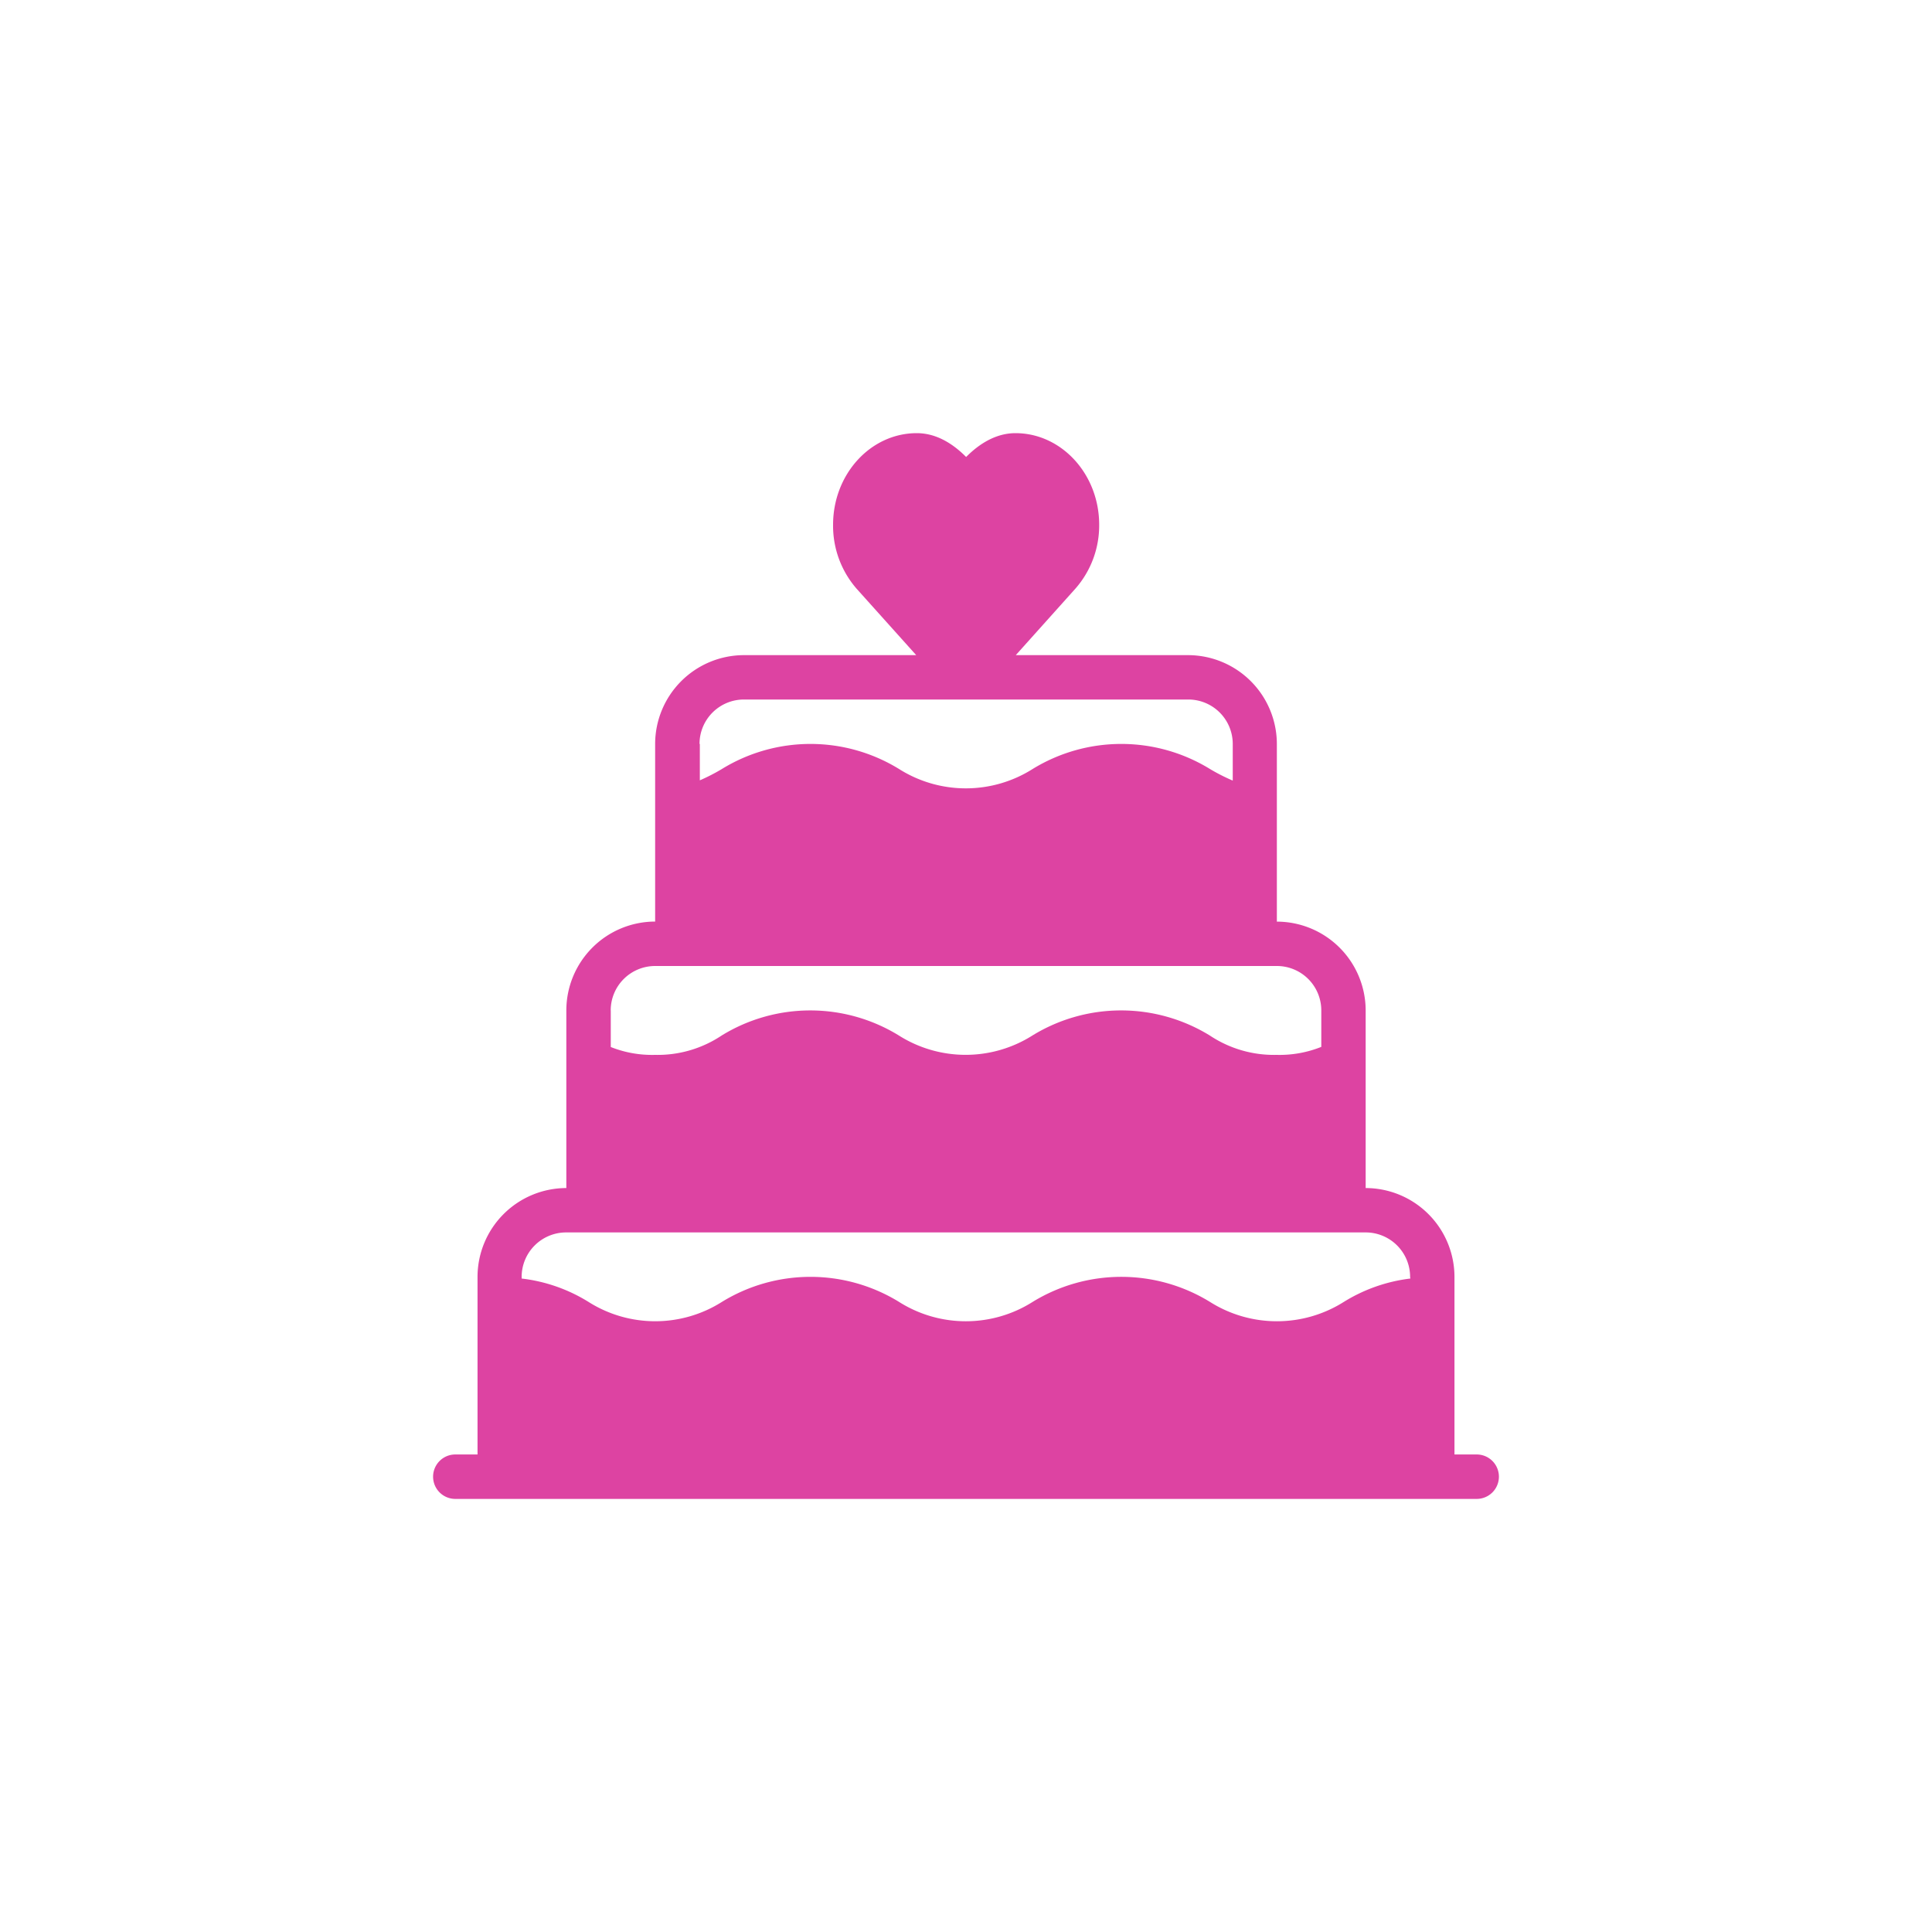<svg id="svg2" xmlns="http://www.w3.org/2000/svg" viewBox="0 0 300 300"><defs><style>.cls-1{fill:#fff;}.cls-2{fill:#dd43a2;}</style></defs><title>parts_cake</title><rect class="cls-1" width="300" height="300"/><path class="cls-2" d="M229.3,225.85h-3.45V198.27a13.81,13.81,0,0,0-13.79-13.79V156.9a13.81,13.81,0,0,0-13.79-13.79V115.52a13.81,13.81,0,0,0-13.79-13.79H157.73L167,91.39a14.86,14.86,0,0,0,3.68-9.91c0-7.84-5.84-14.22-13-14.22-2.65,0-5.25,1.27-7.66,3.7-2.41-2.43-5-3.7-7.66-3.7-7.18,0-13,6.38-13,14.22A14.87,14.87,0,0,0,133,91.4l9.27,10.33H115.52a13.81,13.81,0,0,0-13.79,13.79V143.1A13.81,13.81,0,0,0,87.94,156.9v27.58a13.81,13.81,0,0,0-13.79,13.79v27.58H70.7a3.45,3.45,0,1,0,0,6.9H229.3a3.45,3.45,0,1,0,0-6.9ZM108.62,115.52a6.9,6.9,0,0,1,6.9-6.9h69a6.9,6.9,0,0,1,6.9,6.9v5.69a29.42,29.42,0,0,1-3.52-1.79,26.3,26.3,0,0,0-27.57,0,19.4,19.4,0,0,1-20.71,0,26.25,26.25,0,0,0-27.54,0,29.89,29.89,0,0,1-3.41,1.75v-5.66ZM94.83,156.9a6.9,6.9,0,0,1,6.9-6.9h96.54a6.9,6.9,0,0,1,6.9,6.9v5.66a17.43,17.43,0,0,1-6.93,1.24,17.94,17.94,0,0,1-10.37-3,26.3,26.3,0,0,0-27.57,0,19.4,19.4,0,0,1-20.71,0,26.25,26.25,0,0,0-27.54,0,17.88,17.88,0,0,1-10.35,3,17.3,17.3,0,0,1-6.86-1.22V156.9ZM219,198.53a25.33,25.33,0,0,0-10.35,3.64,19.47,19.47,0,0,1-20.75,0,26.3,26.3,0,0,0-27.57,0,19.4,19.4,0,0,1-20.71,0,26.25,26.25,0,0,0-27.54,0,19.36,19.36,0,0,1-20.68,0A25.24,25.24,0,0,0,81,198.53v-.26a6.91,6.91,0,0,1,6.9-6.9H212.06a6.9,6.9,0,0,1,6.9,6.9Z" transform="translate(0)"/></svg>